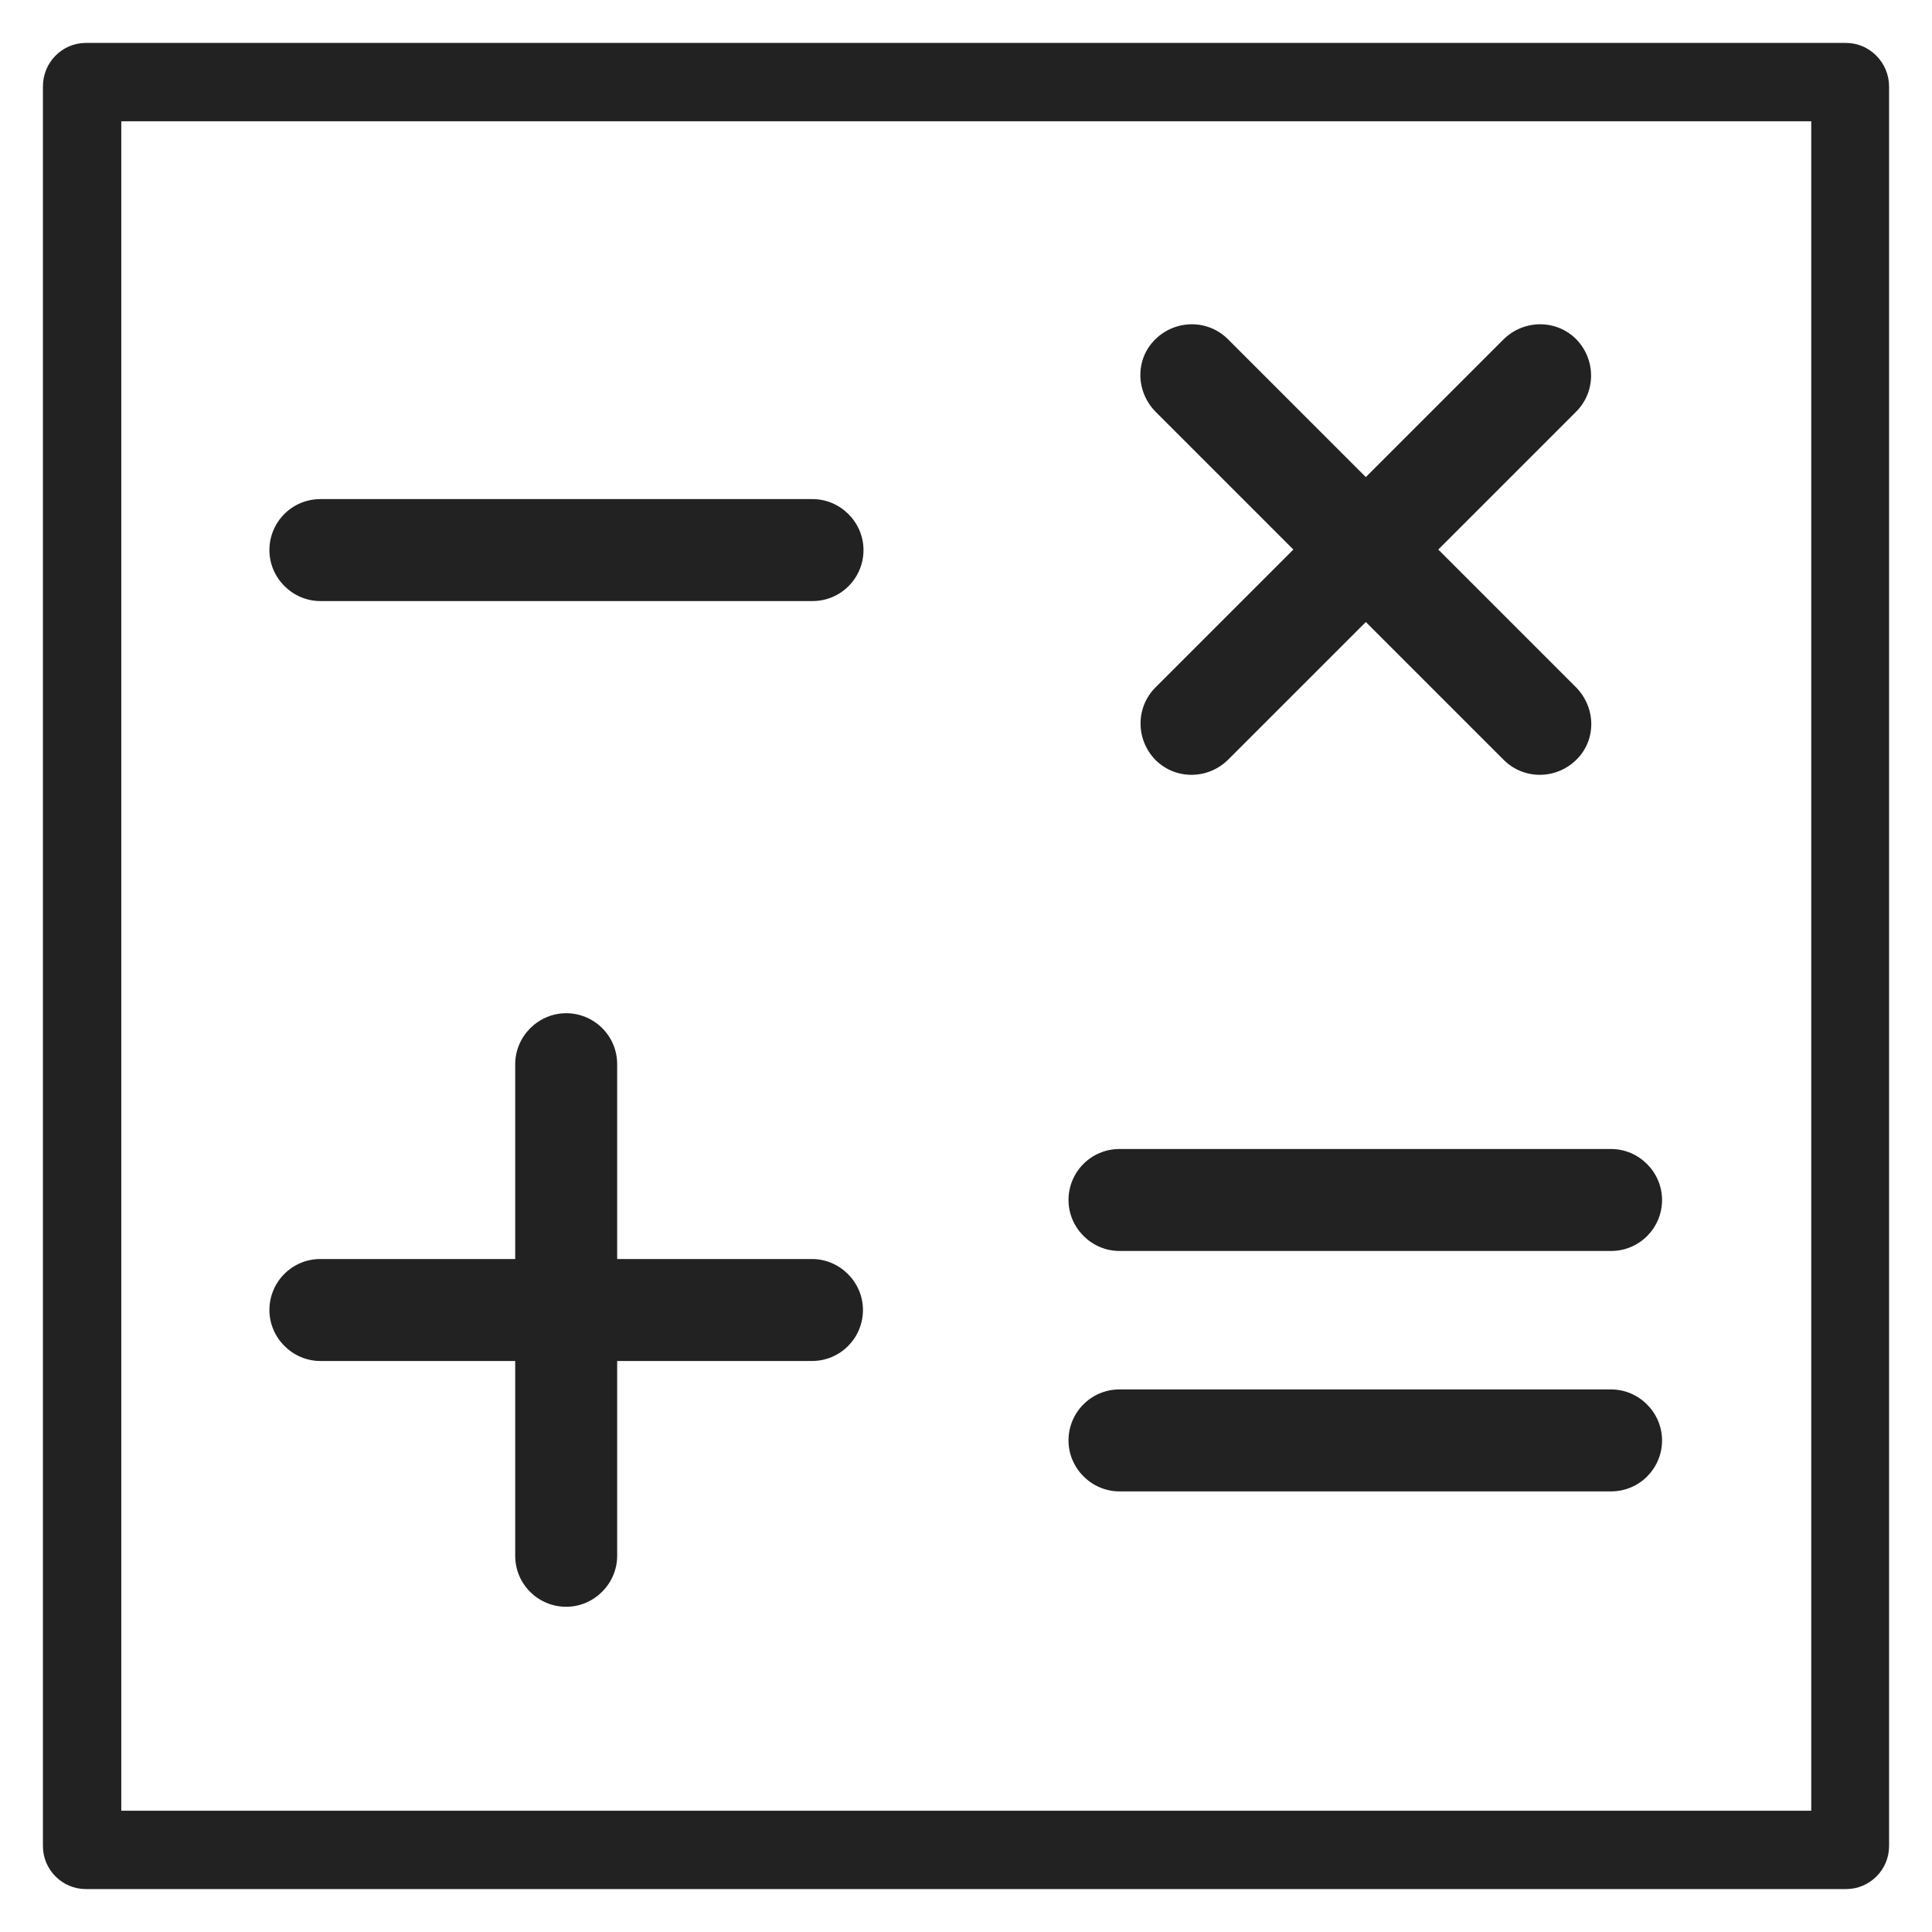 <svg width="36" height="36" viewBox="0 0 36 36" fill="none" xmlns="http://www.w3.org/2000/svg">
<g id="calculater_M 1">
<g id="Group">
<path id="Vector" d="M5.97 25.36H9.6V28.99C9.6 29.52 10.03 29.94 10.55 29.94C11.07 29.94 11.5 29.51 11.5 28.99V25.36H15.13C15.66 25.36 16.08 24.93 16.08 24.41C16.08 23.89 15.65 23.46 15.13 23.46H11.5V19.83C11.5 19.3 11.07 18.88 10.55 18.88C10.03 18.88 9.6 19.31 9.6 19.83V23.46H5.97C5.44 23.46 5.02 23.89 5.02 24.41C5.02 24.93 5.45 25.36 5.97 25.36V25.36Z" fill="#222222"/>
<path id="Vector_2" d="M5.97 11.2H15.14C15.67 11.2 16.09 10.77 16.09 10.25C16.09 9.73 15.66 9.3 15.14 9.3H5.97C5.44 9.3 5.02 9.73 5.02 10.25C5.02 10.77 5.45 11.2 5.97 11.2Z" fill="#222222"/>
<path id="Vector_3" d="M20.86 27.79H30.02C30.55 27.79 30.97 27.36 30.97 26.84C30.97 26.32 30.54 25.89 30.02 25.89H20.86C20.33 25.89 19.91 26.32 19.91 26.84C19.91 27.36 20.34 27.79 20.86 27.79Z" fill="#222222"/>
<path id="Vector_4" d="M20.86 23.31H30.02C30.55 23.31 30.97 22.88 30.97 22.36C30.97 21.84 30.54 21.41 30.02 21.41H20.86C20.33 21.41 19.91 21.84 19.91 22.36C19.91 22.88 20.34 23.31 20.86 23.31Z" fill="#222222"/>
<path id="Vector_5" d="M21.53 14.16C21.9 14.53 22.5 14.53 22.88 14.16L25.45 11.59L28.02 14.16C28.39 14.53 28.99 14.53 29.37 14.16C29.75 13.79 29.74 13.19 29.37 12.81L26.8 10.24L29.37 7.67C29.74 7.3 29.74 6.7 29.37 6.32C29 5.95 28.4 5.95 28.02 6.32L25.45 8.89L22.88 6.32C22.51 5.95 21.91 5.95 21.53 6.32C21.15 6.69 21.16 7.29 21.53 7.67L24.1 10.24L21.53 12.81C21.16 13.18 21.16 13.78 21.53 14.16Z" fill="#222222"/>
<path id="Vector_6" d="M34.4 0.8H1.6C1.16 0.8 0.8 1.16 0.8 1.61V34.4C0.8 34.84 1.16 35.2 1.6 35.2H34.4C34.84 35.2 35.2 34.84 35.2 34.4V1.61C35.2 1.17 34.84 0.8 34.4 0.8ZM33.75 33.74H2.26V2.26H33.75V33.75V33.74Z" fill="#222222"/>
</g>
</g>
</svg>
